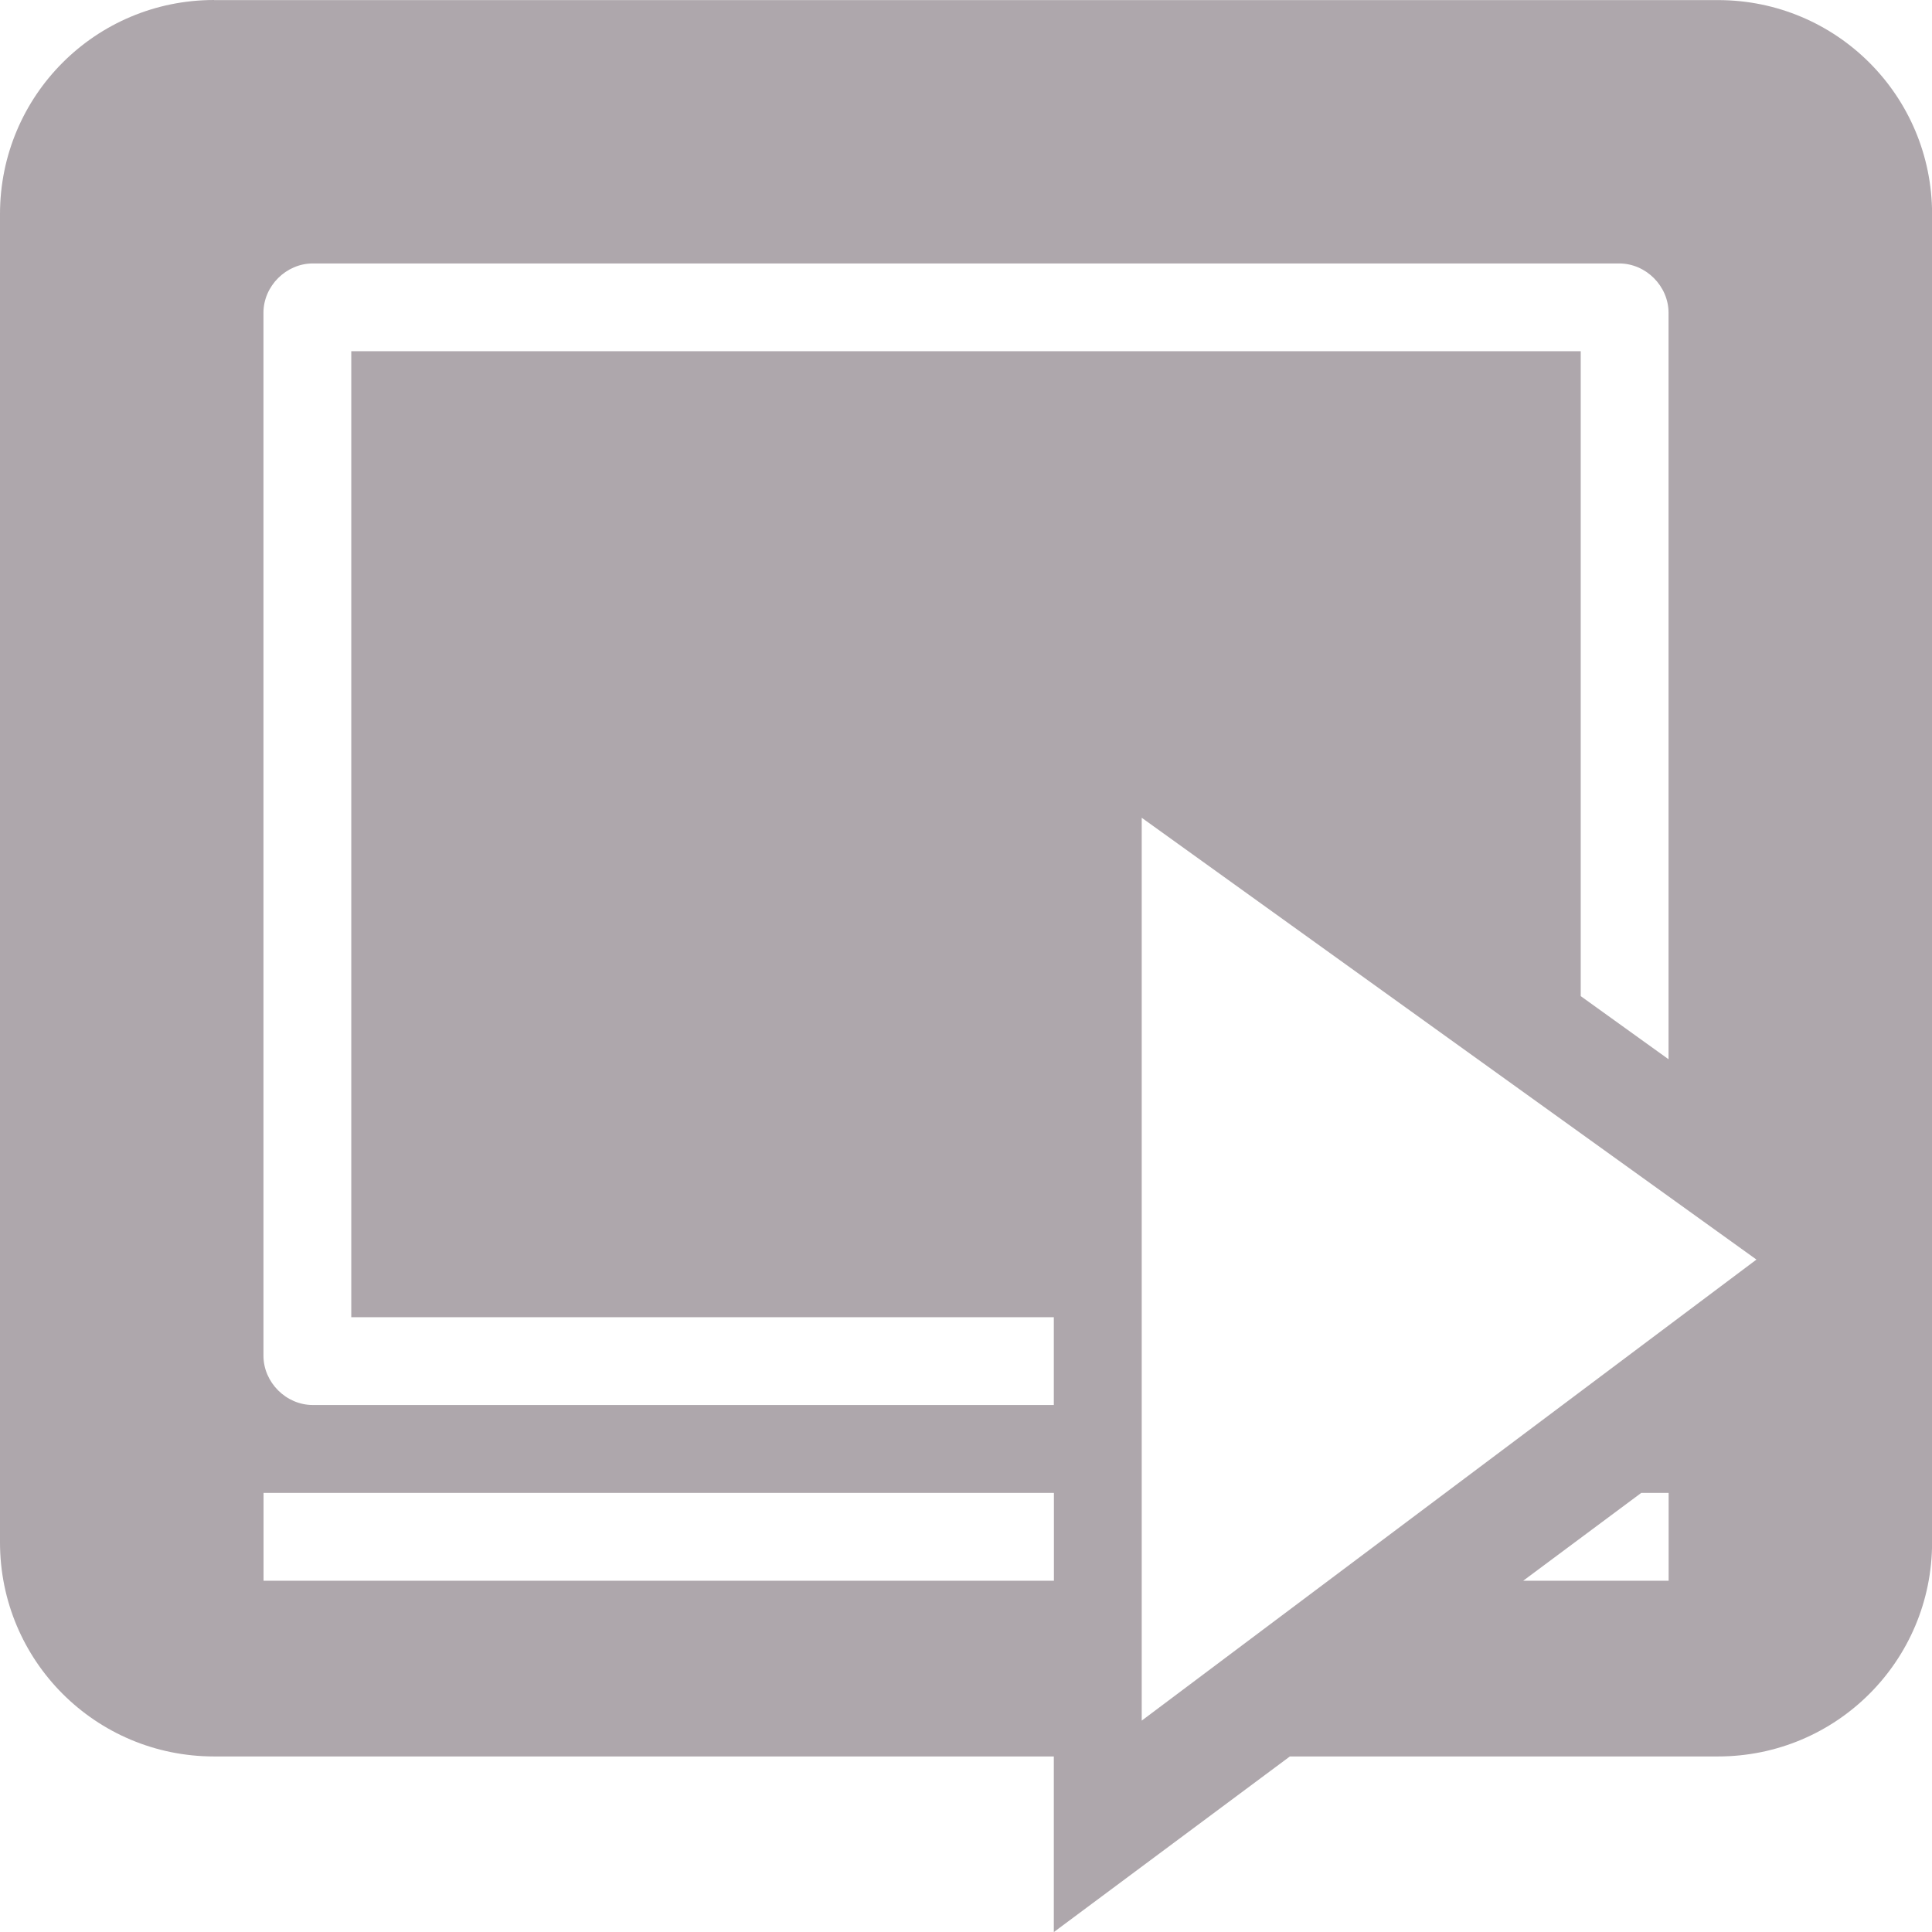<?xml version="1.0" encoding="UTF-8" standalone="no"?>
<svg xmlns:rdf="http://www.w3.org/1999/02/22-rdf-syntax-ns#" xmlns="http://www.w3.org/2000/svg" height="22" width="22" version="1.1" xmlns:cc="http://creativecommons.org/ns#" xmlns:dc="http://purl.org/dc/elements/1.1/">
<path fill="#aea7ac" d="M2.438,0c-1.349,0-2.438,1.089-2.438,2.438v15.125c0,1.349,1.089,2.438,2.438,2.438h9.562v2l2.688-2h4.875c1.349,0,2.438-1.089,2.438-2.438v-3.062l0.188-0.125-0.188-0.125v-11.812c0-1.349-1.089-2.438-2.438-2.438h-17.125zm1.125,3h14.875c0.305,0,0.562,0.258,0.562,0.562v8.5l-1-0.719v-7.344h-14v11h8v1h-8.438c-0.305,0-0.562-0.258-0.562-0.562v-11.875c0-0.305,0.258-0.562,0.562-0.562zm9.438,6.312l7,5.031-7,5.25v-10.281zm-10,7.688h9v1h-9v-1zm15.688,0h0.312v1h-1.656l1.344-1z" fill-rule="evenodd"/>
</svg>
